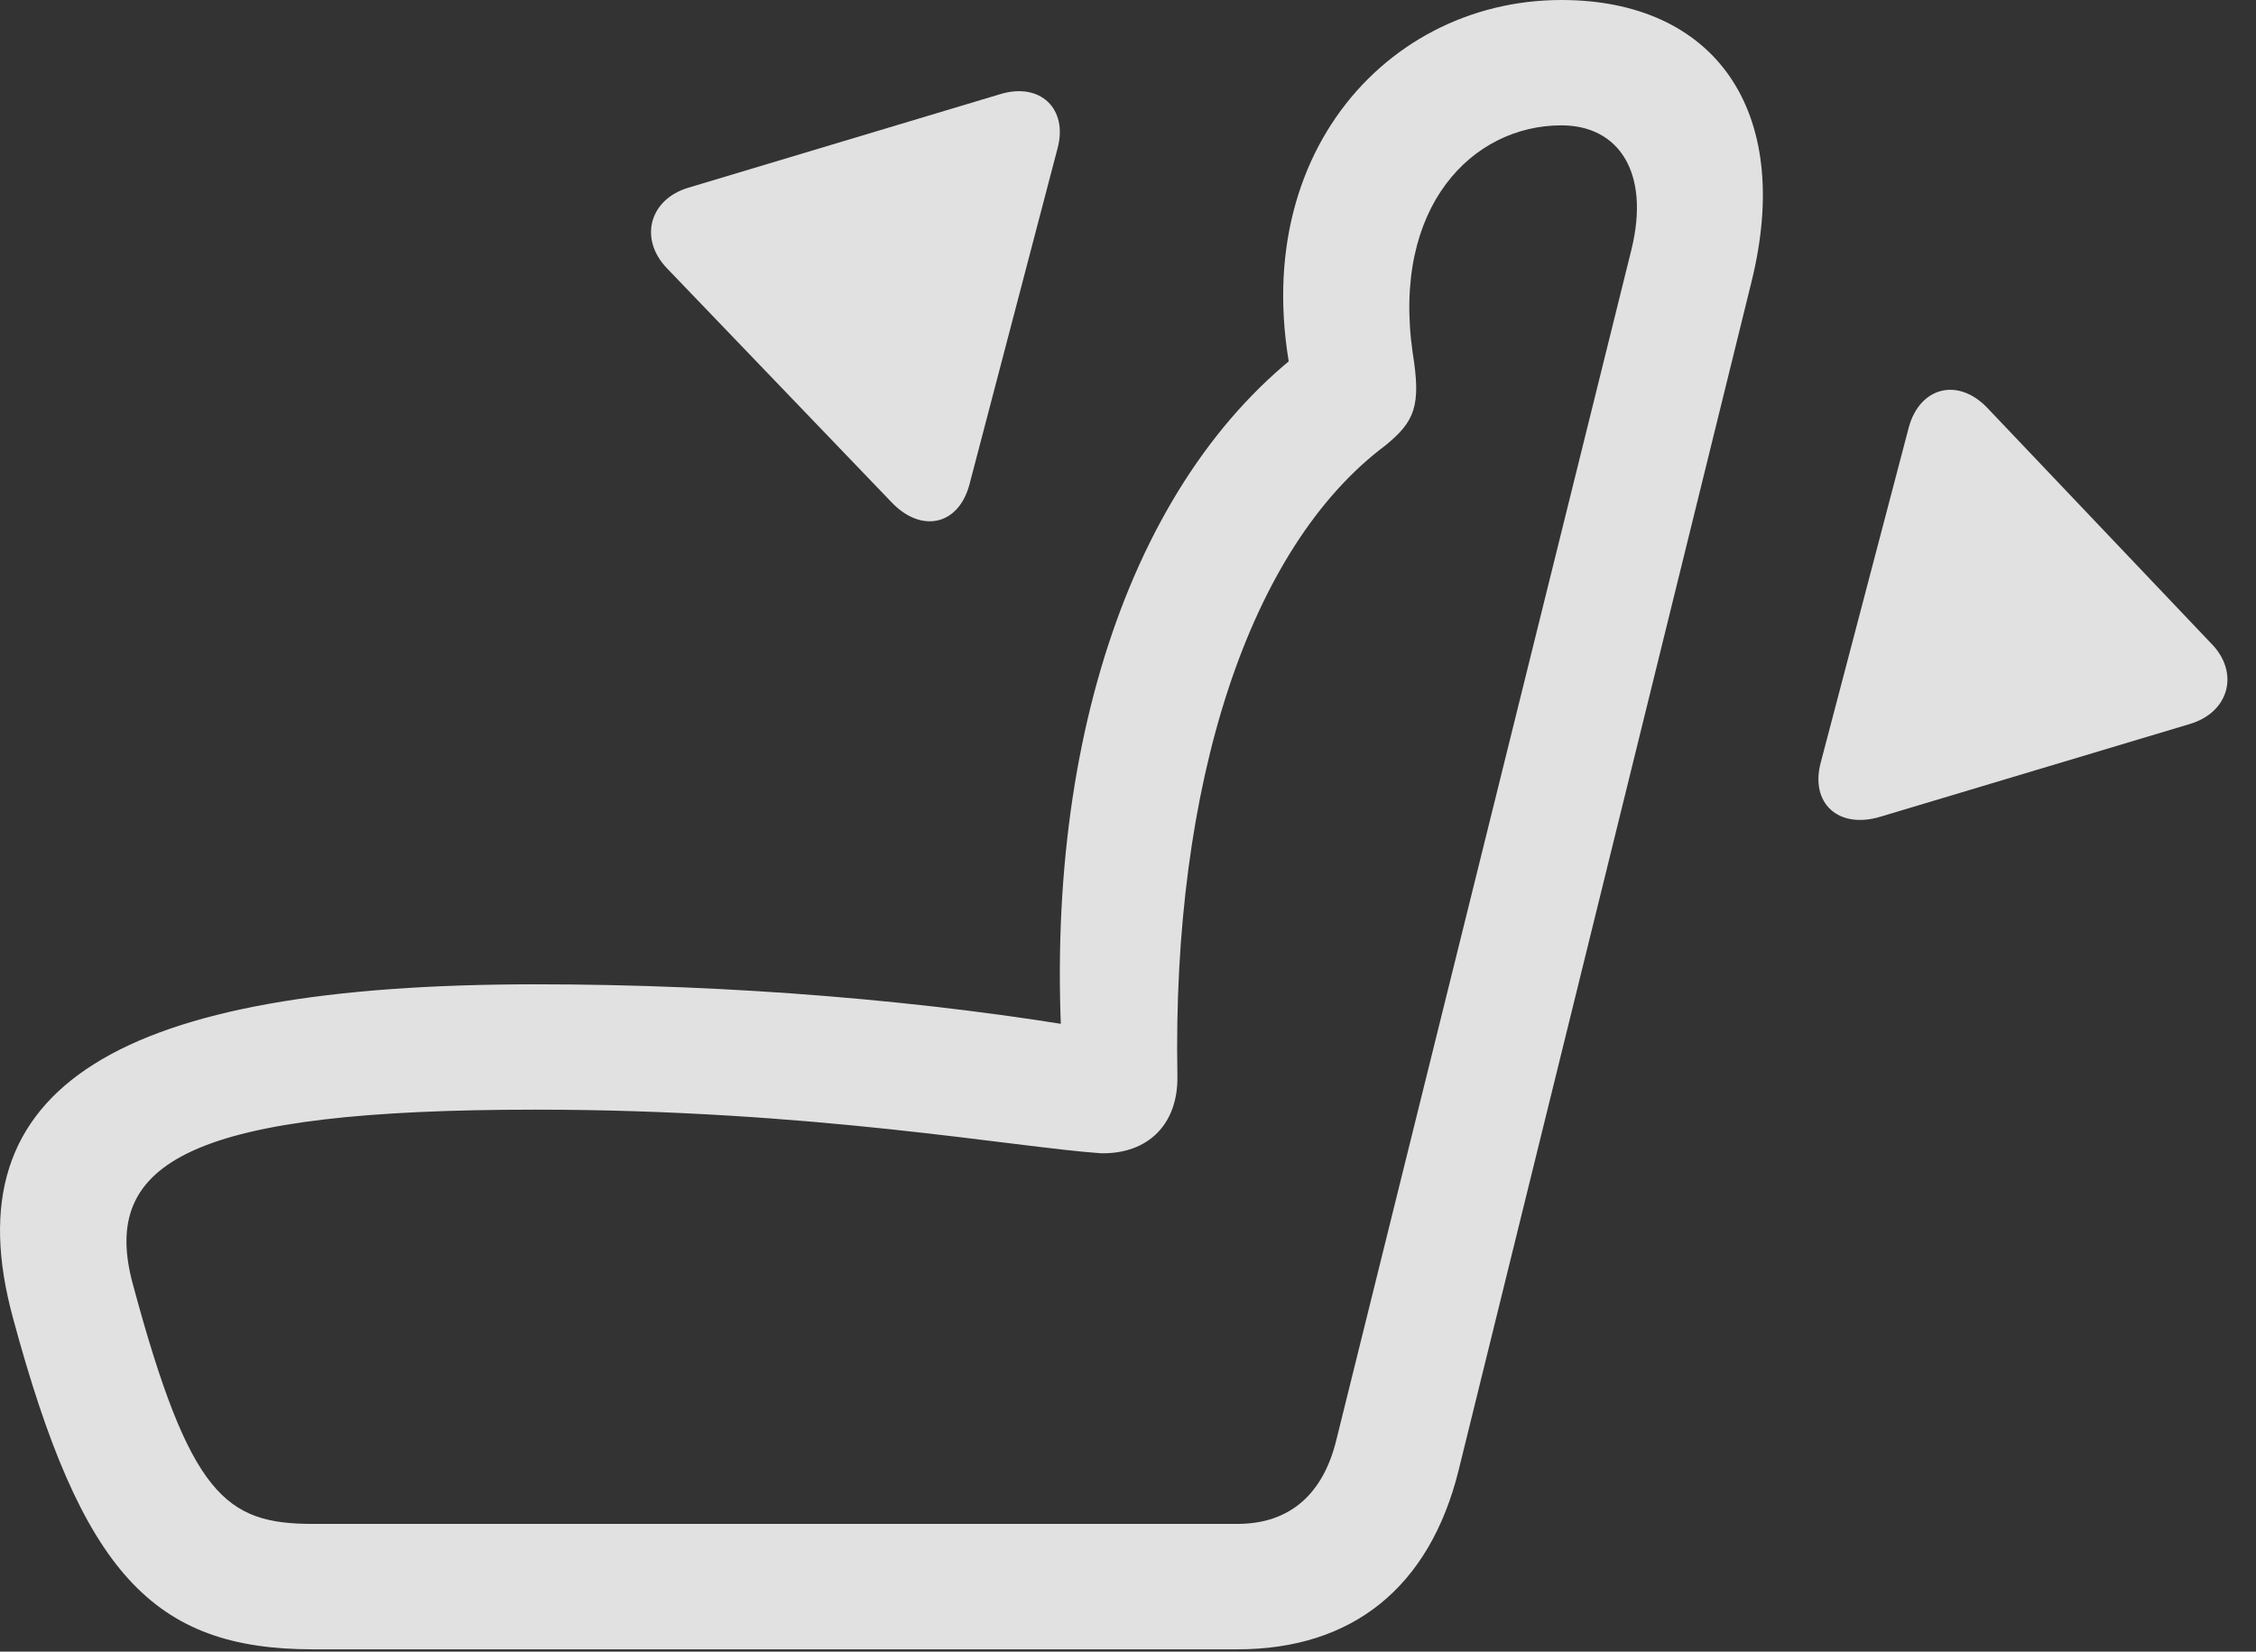 <?xml version="1.0" encoding="UTF-8"?>
<!--Generator: Apple Native CoreSVG 341-->
<!DOCTYPE svg
PUBLIC "-//W3C//DTD SVG 1.1//EN"
       "http://www.w3.org/Graphics/SVG/1.1/DTD/svg11.dtd">
<svg version="1.1" xmlns="http://www.w3.org/2000/svg" xmlns:xlink="http://www.w3.org/1999/xlink" viewBox="0 0 28.287 20.713">
 <rect x="0" y="0" width="28.287" height="20.713" fill="#333333" stroke="none"/>
 <g>
  <rect height="20.713" opacity="0" width="28.287" x="0" y="0"/>
  <path d="M0.164 16.533C1.023 19.717 1.912 20.684 3.924 20.684L15.515 20.684C16.961 20.684 17.927 19.902 18.289 18.438L21.961 3.535C22.498 1.367 21.482 0 19.578 0C17.283 0 15.427 2.178 16.316 5.215L16.502 4.268C14.226 5.879 13.025 9.346 13.338 13.496L13.787 12.92C11.658 12.549 9.177 12.344 6.716 12.344C1.492 12.344-0.637 13.613 0.164 16.533ZM1.668 16.113C1.238 14.551 2.429 13.916 6.716 13.916C10.193 13.916 12.693 14.385 13.806 14.463C14.402 14.473 14.773 14.092 14.763 13.496C14.695 9.824 15.662 6.865 17.371 5.586C17.742 5.283 17.82 5.088 17.713 4.424C17.449 2.588 18.465 1.572 19.578 1.572C20.3 1.572 20.691 2.168 20.457 3.125L16.756 18.057C16.59 18.74 16.17 19.111 15.515 19.111L3.924 19.111C2.83 19.111 2.381 18.76 1.668 16.113Z" fill="white" fill-opacity="0.85"/>
  <path d="M22.83 9.561C22.693 10.068 23.045 10.4 23.572 10.244L27.449 9.082C27.957 8.936 28.084 8.428 27.722 8.066L24.92 5.117C24.549 4.727 24.07 4.854 23.933 5.361Z" fill="white" fill-opacity="0.85"/>
  <path d="M12.156 6.074L13.259 1.865C13.396 1.367 13.045 1.025 12.537 1.182L8.631 2.354C8.142 2.5 8.006 2.998 8.367 3.369L11.179 6.299C11.55 6.689 12.019 6.592 12.156 6.074Z" fill="white" fill-opacity="0.85"/>
 </g>
</svg>
